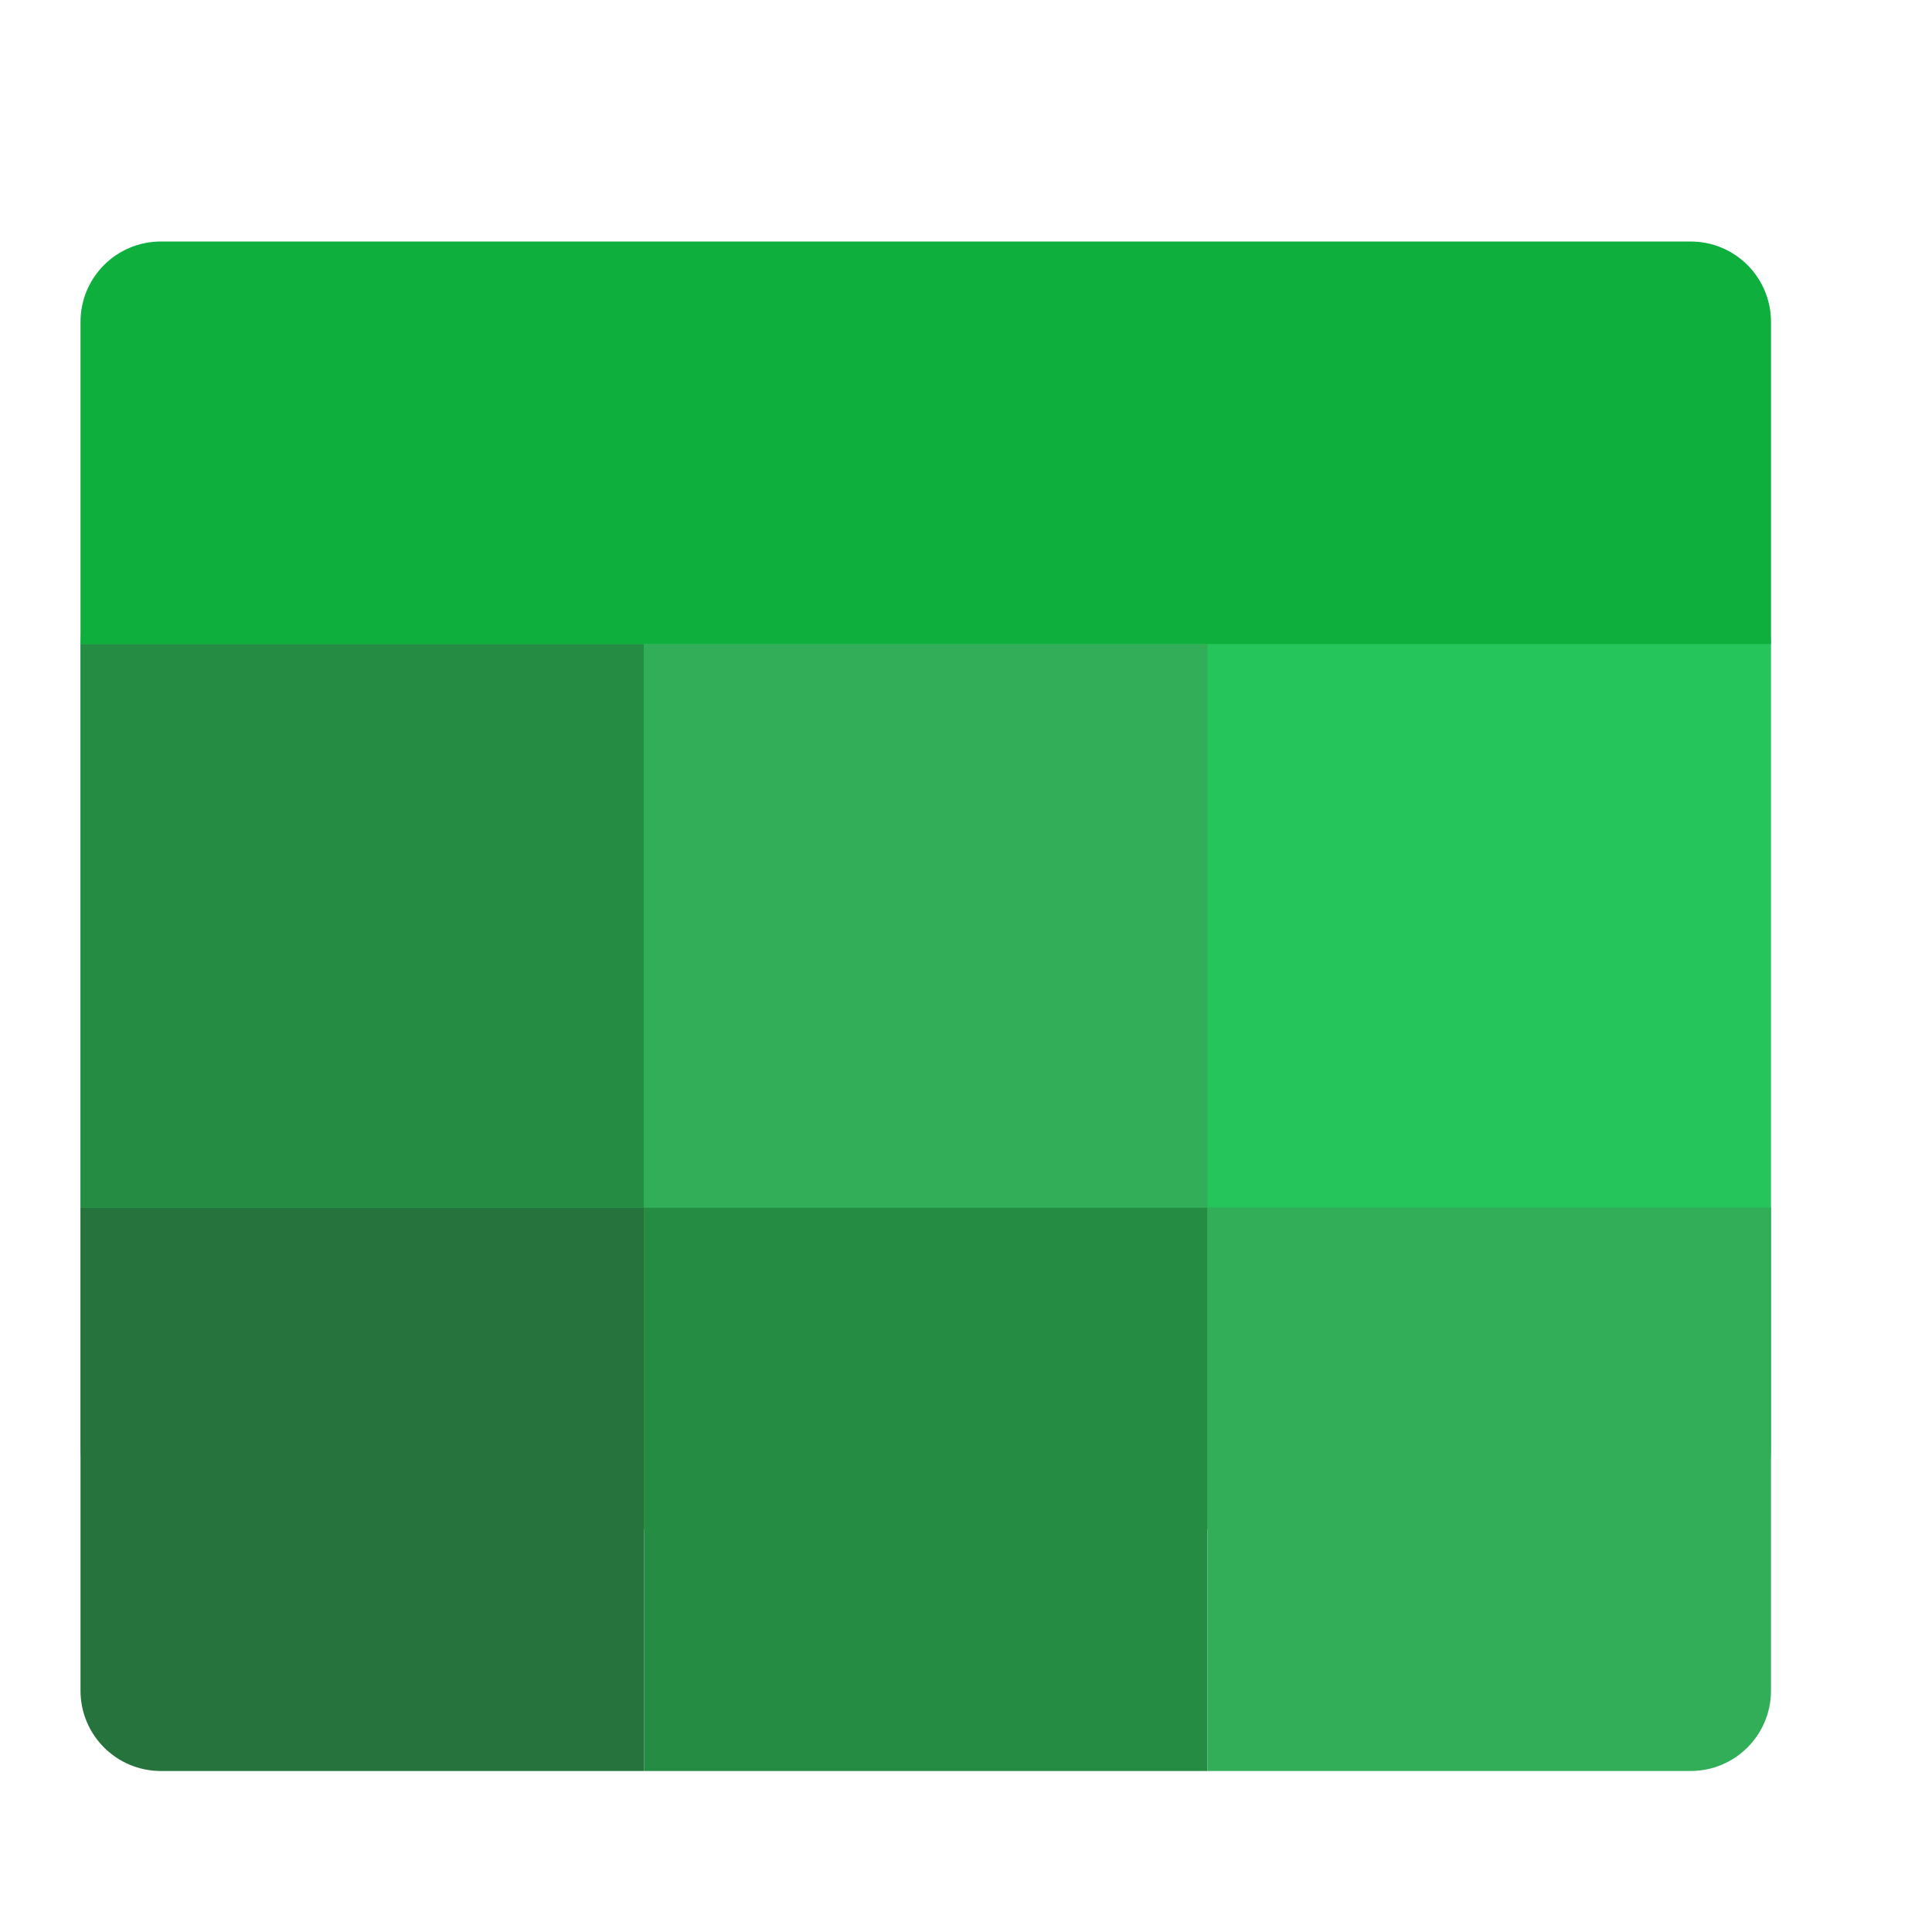 <?xml version="1.0" encoding="UTF-8" standalone="no"?>
<!-- Created with Inkscape (http://www.inkscape.org/) -->

<svg
   width="24"
   height="24"
   viewBox="0 0 24 24"
   version="1.1"
   id="svg5"
   sodipodi:docname="calligrasheets.svg"
   inkscape:version="1.2.1 (9c6d41e410, 2022-07-14, custom)"
   xmlns:inkscape="http://www.inkscape.org/namespaces/inkscape"
   xmlns:sodipodi="http://sodipodi.sourceforge.net/DTD/sodipodi-0.dtd"
   xmlns="http://www.w3.org/2000/svg"
   xmlns:svg="http://www.w3.org/2000/svg">
  <sodipodi:namedview
     id="namedview7"
     pagecolor="#ffffff"
     bordercolor="#000000"
     borderopacity="0.25"
     inkscape:showpageshadow="2"
     inkscape:pageopacity="0.0"
     inkscape:pagecheckerboard="0"
     inkscape:deskcolor="#d1d1d1"
     inkscape:document-units="px"
     showgrid="false"
     inkscape:zoom="33.75"
     inkscape:cx="12"
     inkscape:cy="12"
     inkscape:window-width="1920"
     inkscape:window-height="1012"
     inkscape:window-x="0"
     inkscape:window-y="0"
     inkscape:window-maximized="1"
     inkscape:current-layer="svg5" />
  <defs
     id="defs2" />
  <rect
     style="fill:#26c55c;stroke-linecap:round;stroke-linejoin:round"
     id="rect439"
     width="21"
     height="12"
     x="1"
     y="7"
     ry="1" />
  <path
     id="rect234"
     style="fill:#248c43;fill-opacity:1;stroke-linecap:round;stroke-linejoin:round"
     d="m 1,8 v 7 H 8 V 8 Z m 7,7 v 7 h 7 v -7 z"
     sodipodi:nodetypes="cccccccccc" />
  <path
     id="rect396"
     style="fill:#32ae58;fill-opacity:1;stroke-linecap:round;stroke-linejoin:round"
     d="m 8,8 v 7 h 7 V 8 Z m 7,7 v 7 h 6 c 0.554,0 1,-0.446 1,-1 v -6 z"
     sodipodi:nodetypes="cccccccsscc" />
  <path
     id="rect400"
     style="fill:#27733e;fill-opacity:1;stroke-linecap:round;stroke-linejoin:round"
     d="m 1,15 v 6 c 0,0.554 0.446,1 1,1 h 6 v -7 z"
     sodipodi:nodetypes="cssccc" />
  <path
     id="rect441"
     style="fill:#0faf3d;fill-opacity:1;stroke-linecap:round;stroke-linejoin:round"
     d="m 2,3 h 19 c 0.554,0 1,0.446 1,1 V 8 H 1 V 4 C 1,3.446 1.446,3 2,3 Z"
     sodipodi:nodetypes="sssccss" />
</svg>
